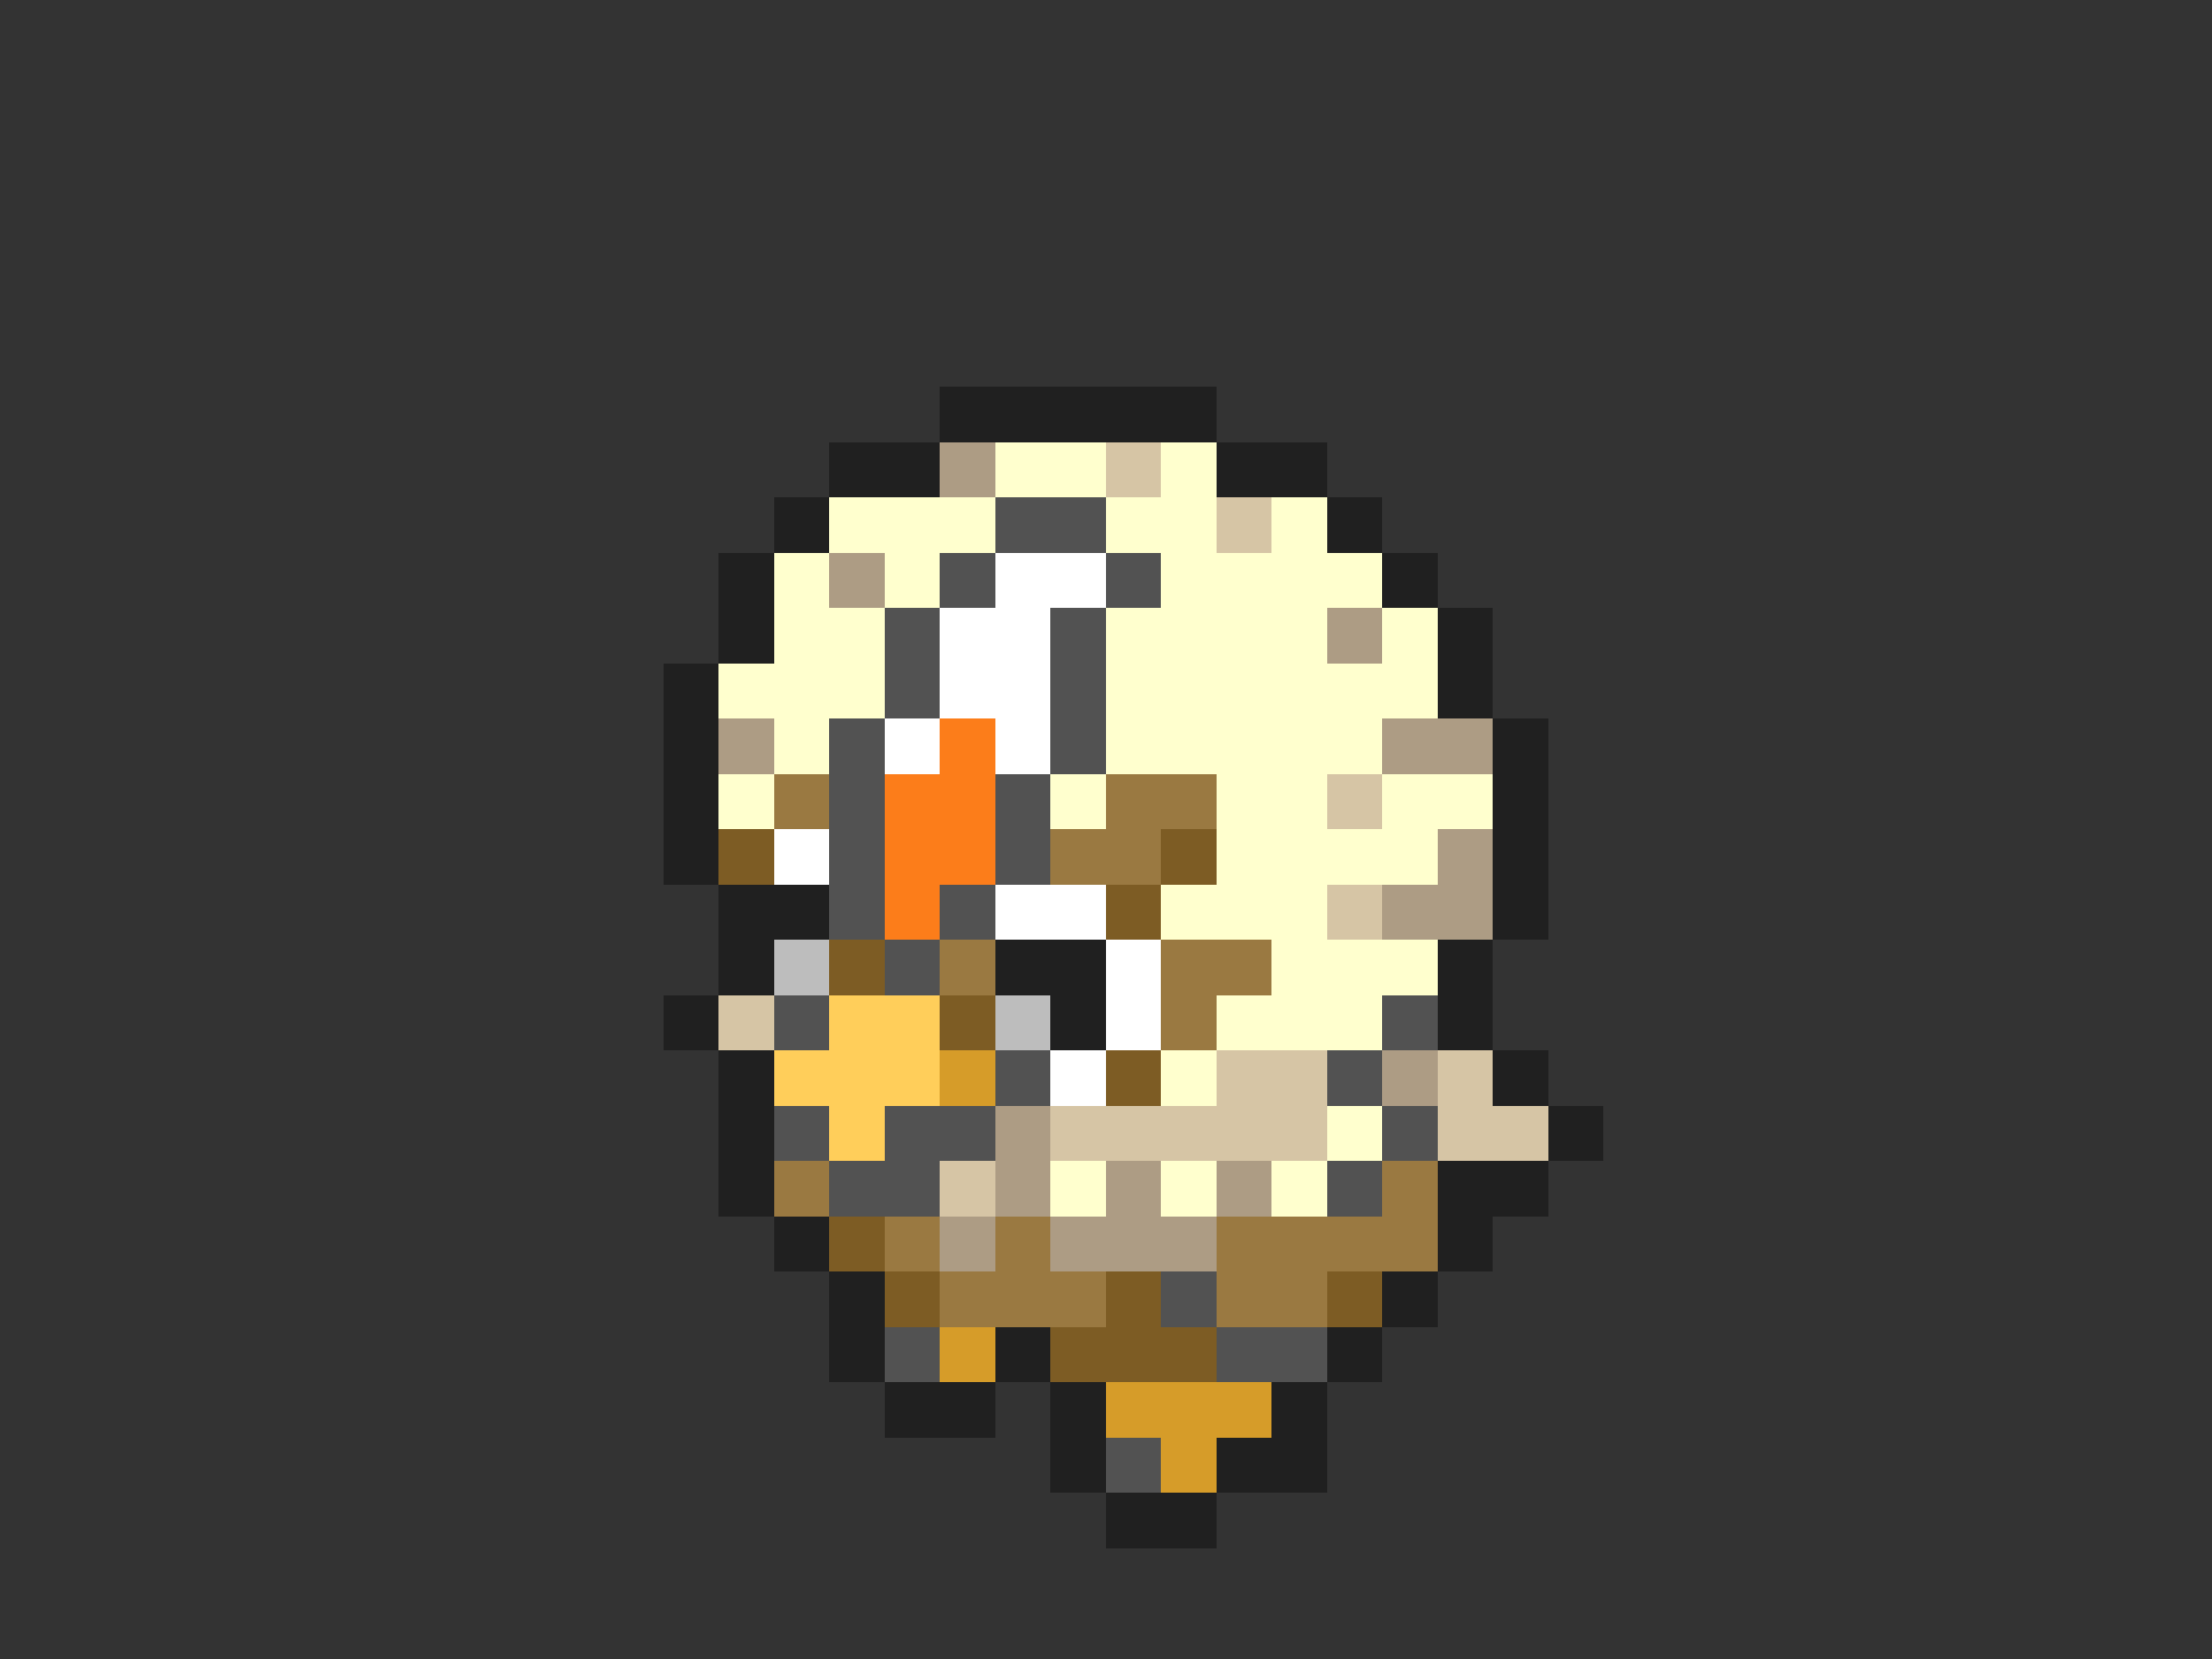 <svg xmlns="http://www.w3.org/2000/svg" viewBox="0 -0.5 40 30" shape-rendering="crispEdges">
<rect x="0" y="-0.5" width="40" height="30" fill="#333333" stroke="none"/>
<path stroke="#202020" d="M17 7h5M15 8h2M22 8h2M14 9h1M24 9h1M13 10h1M25 10h1M13 11h1M26 11h1M12 12h1M26 12h1M12 13h1M27 13h1M12 14h1M27 14h1M12 15h1M27 15h1M13 16h2M27 16h1M13 17h1M18 17h2M26 17h1M12 18h1M19 18h1M26 18h1M13 19h1M27 19h1M13 20h1M28 20h1M13 21h1M26 21h2M14 22h1M26 22h1M15 23h1M25 23h1M15 24h1M18 24h1M24 24h1M16 25h2M19 25h1M23 25h1M19 26h1M22 26h2M20 27h2" />
<path stroke="#ad9c84" d="M17 8h1M15 10h1M24 11h1M13 13h1M25 13h2M26 15h1M25 16h2M25 19h1M18 20h1M18 21h1M20 21h1M22 21h1M17 22h1M19 22h3" />
<path stroke="#ffffce" d="M18 8h2M21 8h1M15 9h3M20 9h2M23 9h1M14 10h1M16 10h1M21 10h4M14 11h2M20 11h4M25 11h1M13 12h3M20 12h6M14 13h1M20 13h5M13 14h1M19 14h1M22 14h2M25 14h2M22 15h4M21 16h3M23 17h3M22 18h3M21 19h1M24 20h1M19 21h1M21 21h1M23 21h1" />
<path stroke="#d6c5a5" d="M20 8h1M22 9h1M24 14h1M24 16h1M13 18h1M22 19h2M26 19h1M19 20h5M26 20h2M17 21h1" />
<path stroke="#525252" d="M18 9h2M17 10h1M20 10h1M16 11h1M19 11h1M16 12h1M19 12h1M15 13h1M19 13h1M15 14h1M18 14h1M15 15h1M18 15h1M15 16h1M17 16h1M16 17h1M14 18h1M25 18h1M18 19h1M24 19h1M14 20h1M16 20h2M25 20h1M15 21h2M24 21h1M21 23h1M16 24h1M22 24h2M20 26h1" />
<path stroke="#ffffff" d="M18 10h2M17 11h2M17 12h2M16 13h1M18 13h1M14 15h1M18 16h2M20 17h1M20 18h1M19 19h1" />
<path stroke="#fc7d1a" d="M17 13h1M16 14h2M16 15h2M16 16h1" />
<path stroke="#9a7941" d="M14 14h1M20 14h2M19 15h2M17 17h1M21 17h2M21 18h1M14 21h1M25 21h1M16 22h1M18 22h1M22 22h4M17 23h3M22 23h2" />
<path stroke="#7d5c24" d="M13 15h1M21 15h1M20 16h1M15 17h1M17 18h1M20 19h1M15 22h1M16 23h1M20 23h1M24 23h1M19 24h3" />
<path stroke="#bdbdbd" d="M14 17h1M18 18h1" />
<path stroke="#ffce5a" d="M15 18h2M14 19h3M15 20h1" />
<path stroke="#d69c29" d="M17 19h1M17 24h1M20 25h3M21 26h1" />
</svg>